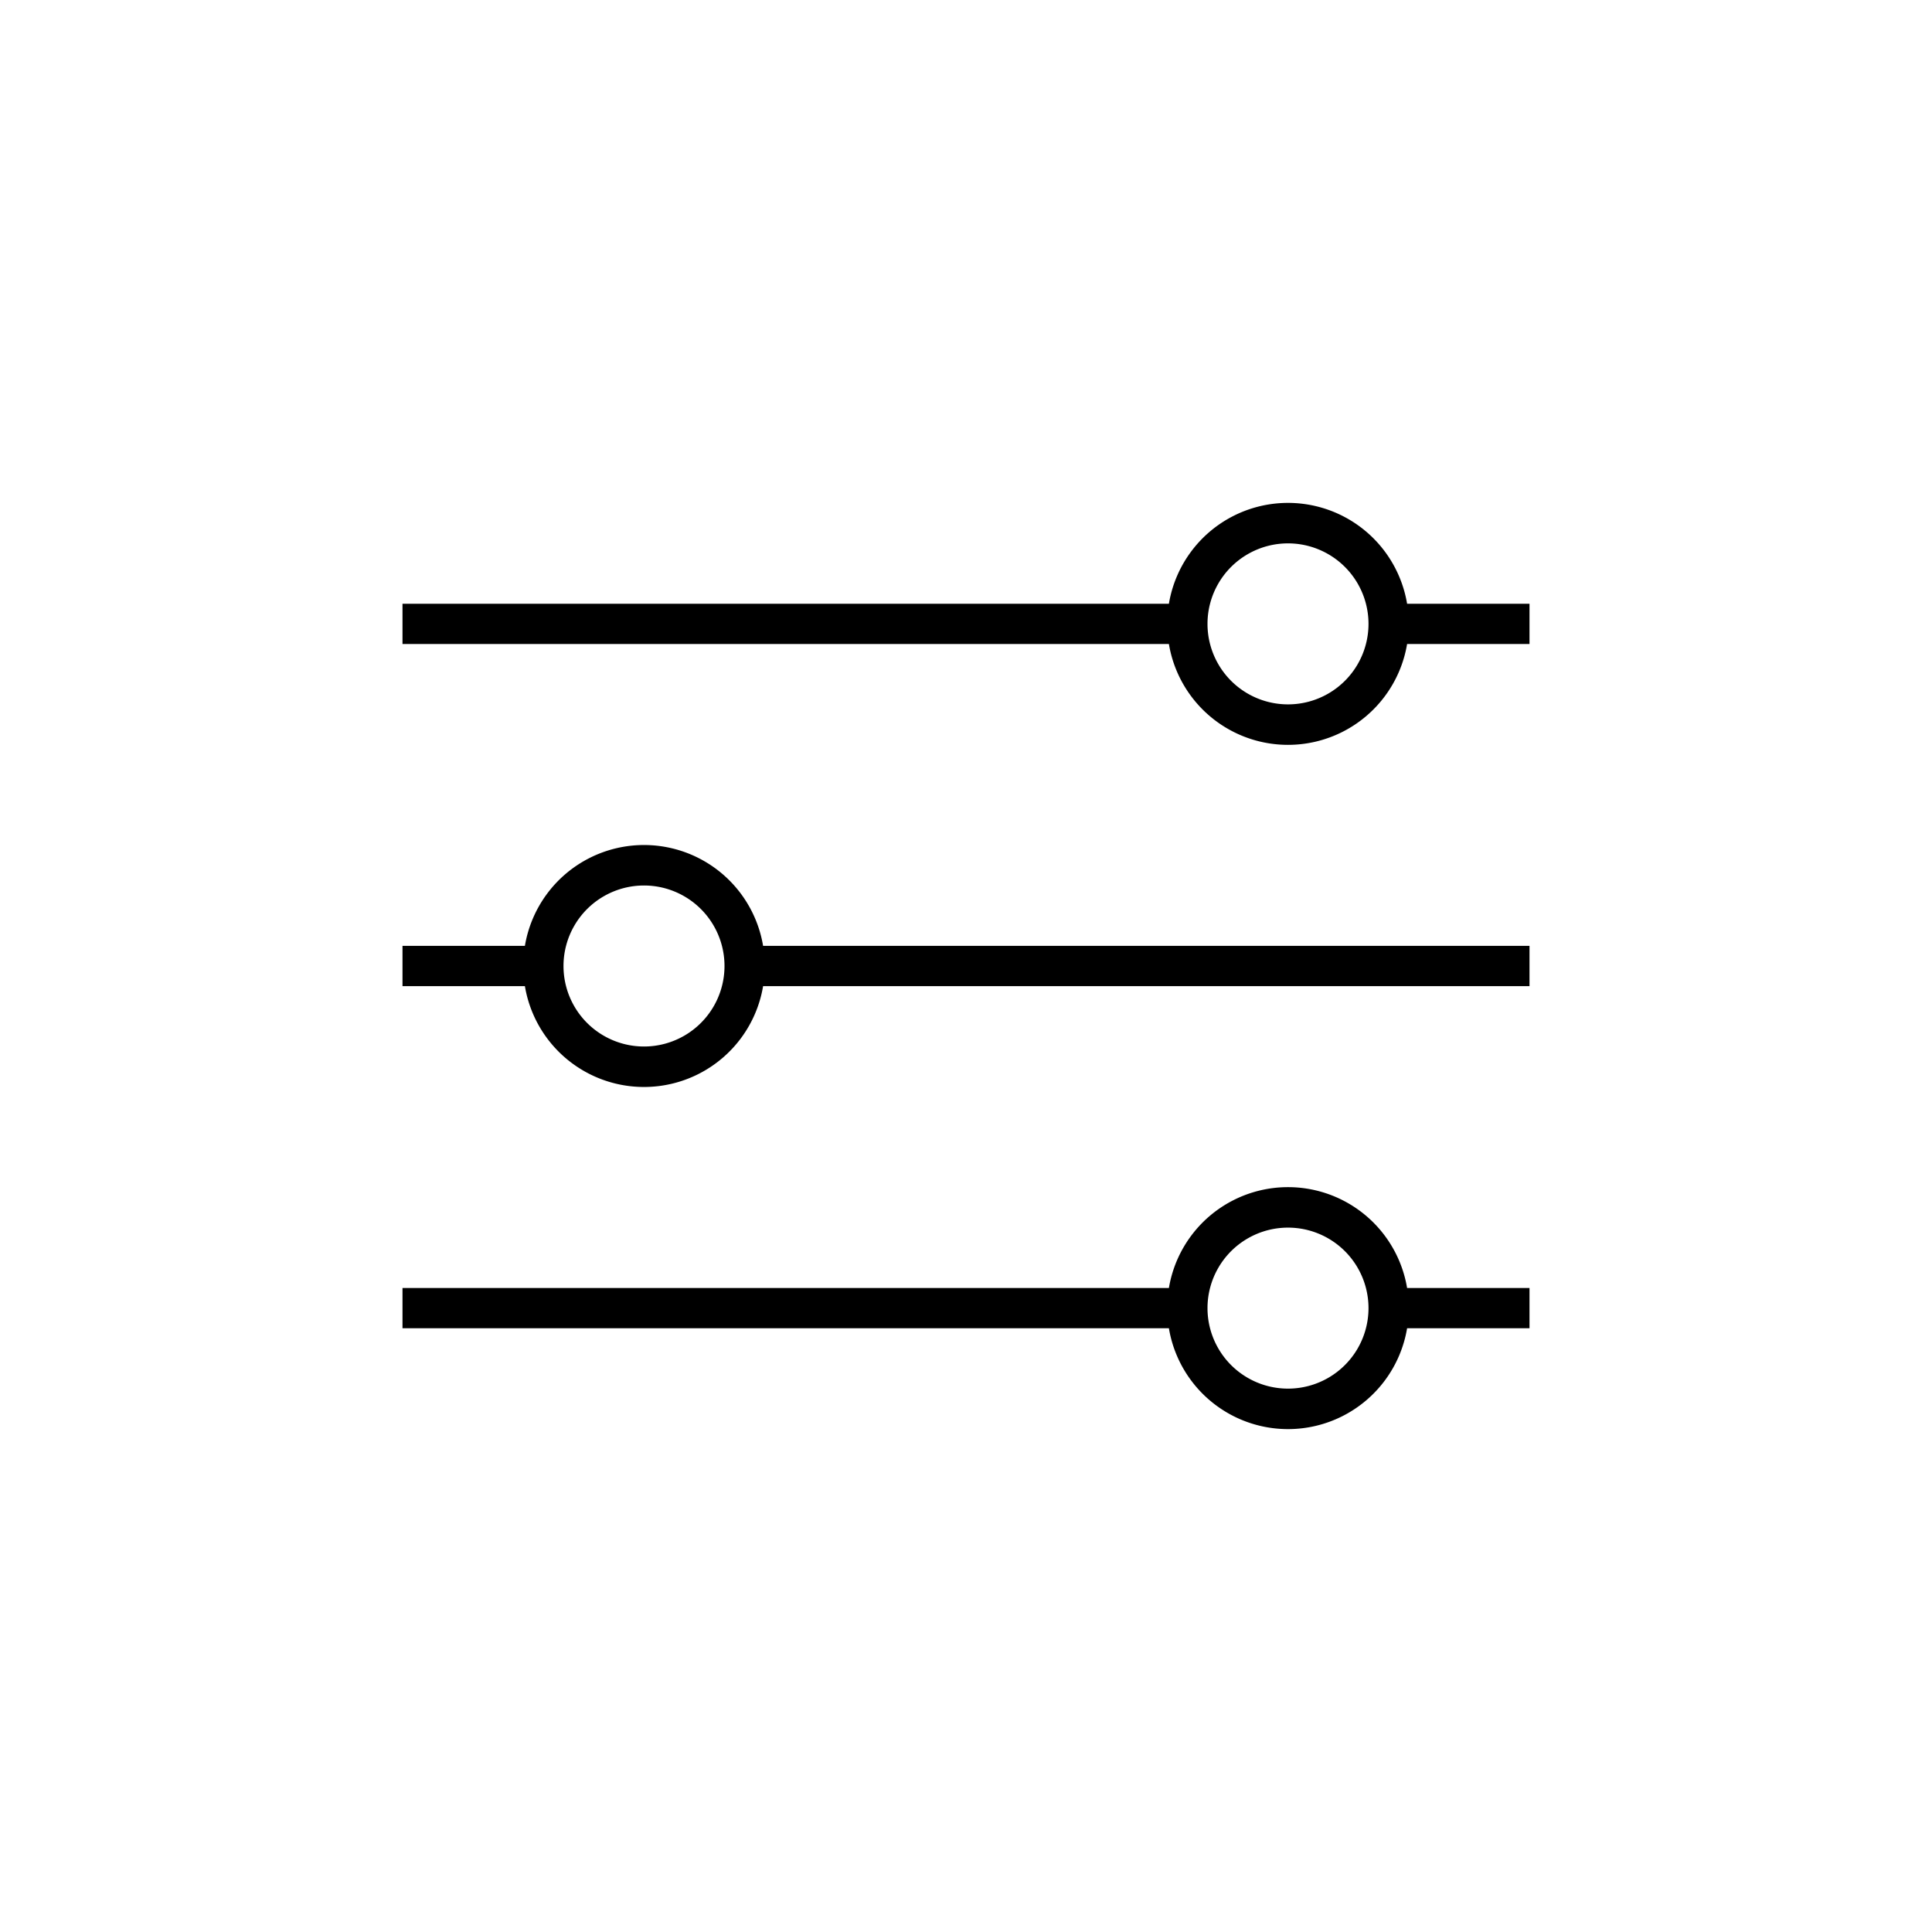 <svg xmlns="http://www.w3.org/2000/svg" viewBox="0 0 48 48" width="1em" height="1em" focusable="false"><path fill-rule="evenodd" clip-rule="evenodd" d="M38 15h-3.041a3 3 0 0 0-5.918 0H10v1h19.041a3 3 0 0 0 5.918 0H38v-1Zm-4 .5a2 2 0 1 1-4 0 2 2 0 0 1 4 0ZM38 24.5H18.959a3 3 0 0 1-5.918 0H10v-1h3.041a3 3 0 0 1 5.918 0H38v1ZM16 26a2 2 0 1 0 0-4 2 2 0 0 0 0 4ZM10 33h19.041a3 3 0 0 0 5.918 0H38v-1h-3.041a3 3 0 0 0-5.918 0H10v1Zm24-.5a2 2 0 1 1-4 0 2 2 0 0 1 4 0Z"/></svg>